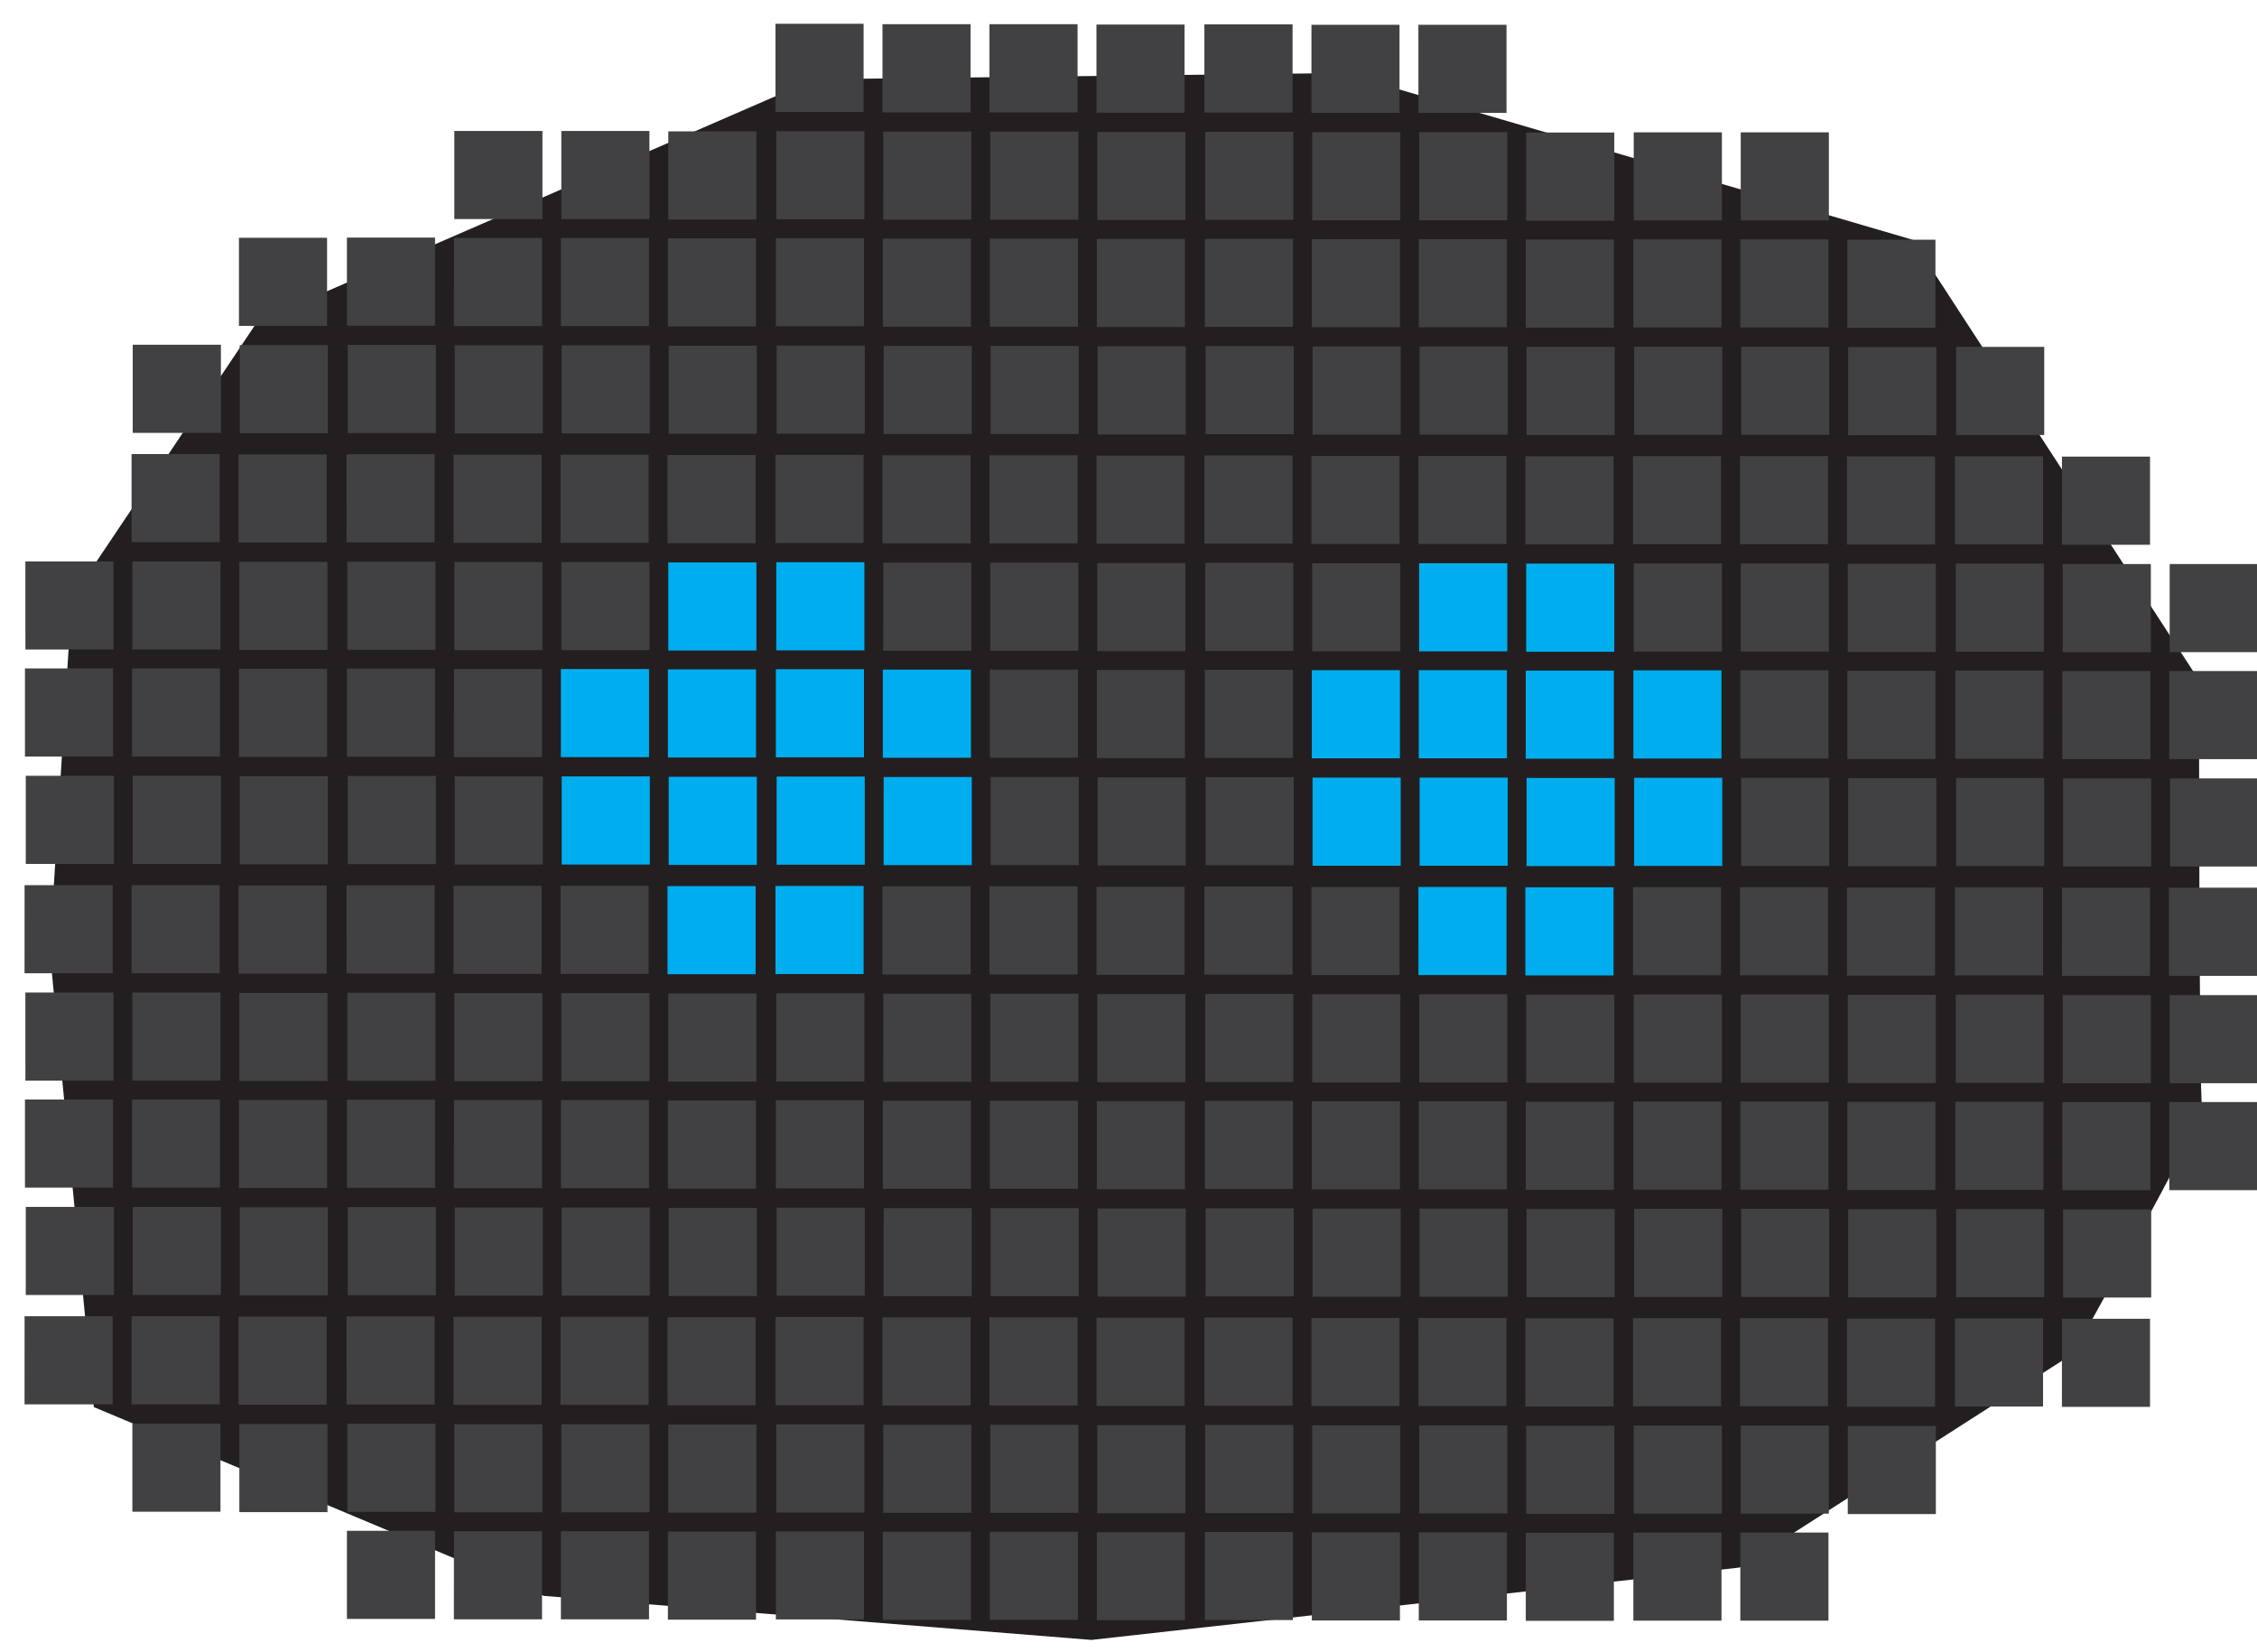 <svg xmlns="http://www.w3.org/2000/svg" width="119.541" height="87.5" viewBox="0 0 119.541 87.5"><path fill="#231F20" d="M13.635 17.03L43.135 4.2l28-.333 30.166 8.833 15.17 23.333s-.003 22.167.165 22.667c.166.5-6.834 13-6.834 13L92.136 83.03l-34.333 3.834-29-2.333-23.833-10-2.335-24.166L3.8 31.697l9.835-14.666z"/><path fill="#414042" d="M1.302 69.72H5.97v4.665H1.3zM6.968 69.72h4.667v4.665H6.968zM7.01 75.406h4.667v4.666H7.01zM12.635 69.738h4.667v4.668h-4.667zM12.677 75.426h4.667v4.668h-4.667zM18.354 69.73h4.667v4.667h-4.666zM18.396 75.416h4.667v4.668h-4.667zM24.02 69.75h4.668v4.666H24.02zM24.063 75.438h4.667v4.666h-4.667zM29.687 69.75h4.667v4.666h-4.667zM29.73 75.438h4.666v4.666H29.73zM35.354 69.77h4.667v4.668h-4.666zM35.396 75.457h4.667v4.668h-4.667zM18.375 81.084h4.667v4.666h-4.667zM24.042 81.104h4.667v4.668H24.04zM29.708 81.104h4.667v4.668h-4.667zM35.375 81.125h4.667v4.666h-4.667zM41.073 69.76h4.667v4.668h-4.667zM41.115 75.447h4.667v4.668h-4.667zM46.74 69.78h4.667v4.667H46.74zM46.782 75.47h4.667v4.665H46.78zM52.406 69.78h4.667v4.667h-4.667zM52.448 75.47h4.667v4.665h-4.667zM58.073 69.8h4.667v4.67h-4.667zM58.115 75.488h4.667v4.668h-4.667zM41.093 81.115h4.667v4.666h-4.667zM46.76 81.135h4.667v4.668H46.76zM52.426 81.135h4.667v4.668h-4.667zM58.093 81.156h4.667v4.666h-4.667zM63.79 69.79h4.67v4.67h-4.67zM63.834 75.48H68.5v4.667h-4.666zM69.46 69.812h4.665v4.666H69.46zM69.5 75.5h4.668v4.666H69.5zM75.125 69.812h4.666v4.666h-4.665zM75.166 75.5h4.668v4.666h-4.668zM80.79 69.832h4.67V74.5h-4.67zM80.834 75.52H85.5v4.668h-4.666zM63.812 81.146h4.666v4.666h-4.666zM69.48 81.166h4.667v4.668H69.48zM75.145 81.166h4.668v4.668h-4.668zM80.812 81.188h4.666v4.666h-4.666zM86.49 69.822h4.666v4.667H86.49zM86.53 75.51h4.67v4.667h-4.67zM92.156 69.822h4.666v4.667h-4.666zM92.197 75.51h4.668v4.667h-4.668zM97.822 69.843h4.668v4.667h-4.668zM97.865 75.53h4.666v4.667h-4.665zM86.51 81.177h4.668v4.667H86.51zM92.176 81.177h4.668v4.667h-4.668zM103.54 69.833h4.67V74.5h-4.67zM109.21 69.854h4.665v4.667h-4.666zM1.302 46.885H5.97v4.668H1.3zM1.344 52.572H6.01v4.668H1.345zM6.968 46.885h4.667v4.668H6.968zM7.01 52.572h4.667v4.668H7.01zM12.635 46.906h4.667v4.666h-4.667zM12.677 52.594h4.667v4.666h-4.667zM1.323 58.24H5.99v4.666H1.323zM1.365 63.928h4.667v4.666H1.365zM6.99 58.24h4.666v4.666H6.99zM7.03 63.928H11.7v4.666H7.03zM12.656 58.26h4.667v4.668h-4.667zM12.698 63.947h4.667v4.668h-4.667zM18.354 46.896h4.667v4.666h-4.666zM18.396 52.584h4.667v4.666h-4.667zM24.02 46.916h4.668v4.668H24.02zM24.063 52.604h4.667v4.668h-4.667zM29.687 46.916h4.667v4.668h-4.667zM29.73 52.604h4.666v4.668H29.73z"/><path fill="#00AEEF" d="M35.354 46.938h4.667v4.666h-4.666z"/><path fill="#414042" d="M35.396 52.625h4.667v4.666h-4.667zM18.375 58.25h4.667v4.668h-4.667zM18.417 63.938h4.667v4.668h-4.667zM24.042 58.27h4.667v4.667H24.04zM24.083 63.96h4.667v4.665h-4.667zM29.708 58.27h4.667v4.667h-4.667zM29.75 63.96h4.667v4.665H29.75zM35.375 58.29h4.667v4.67h-4.667zM35.417 63.98h4.667v4.667h-4.667z"/><path fill="#00AEEF" d="M41.073 46.928h4.667v4.666h-4.667z"/><path fill="#414042" d="M41.115 52.615h4.667v4.666h-4.667zM46.74 46.947h4.667v4.668H46.74zM46.782 52.635h4.667v4.668H46.78zM52.406 46.947h4.667v4.668h-4.667zM52.448 52.635h4.667v4.668h-4.667zM58.073 46.97h4.667v4.665h-4.667zM58.115 52.656h4.667v4.666h-4.667zM41.093 58.28h4.667v4.67h-4.667zM41.135 63.97h4.667v4.667h-4.667zM46.76 58.303h4.667v4.666H46.76zM46.802 63.99h4.667v4.666H46.8zM52.426 58.303h4.667v4.666h-4.667zM52.468 63.99h4.667v4.666h-4.667zM58.093 58.322h4.667v4.668h-4.667zM58.135 64.01h4.667v4.668h-4.667zM63.79 46.96h4.67v4.665h-4.67zM63.834 52.646H68.5v4.666h-4.666zM69.46 46.98h4.665v4.667H69.46zM69.5 52.666h4.668v4.668H69.5z"/><path fill="#00AEEF" d="M75.125 46.98h4.666v4.667h-4.665z"/><path fill="#414042" d="M75.166 52.666h4.668v4.668h-4.668z"/><path fill="#00AEEF" d="M80.79 47h4.67v4.666h-4.67z"/><path fill="#414042" d="M80.834 52.688H85.5v4.666h-4.666zM63.812 58.312h4.666v4.668h-4.666zM63.854 64h4.668v4.668h-4.668zM69.48 58.334h4.667V63H69.48zM69.52 64.02h4.667v4.667H69.52zM75.145 58.334h4.668V63h-4.668zM75.188 64.02h4.666v4.667h-4.666zM80.812 58.354h4.666v4.668h-4.666zM80.854 64.04h4.668v4.67h-4.668zM86.49 46.99h4.666v4.666H86.49zM86.53 52.677h4.67v4.667h-4.67zM92.156 46.99h4.666v4.666h-4.666zM92.197 52.677h4.668v4.667h-4.668zM97.822 47.01h4.668v4.667h-4.668zM97.865 52.697h4.666v4.667h-4.665zM86.51 58.344h4.668v4.667H86.51zM86.553 64.03h4.666V68.7h-4.667zM92.176 58.344h4.668v4.667h-4.668zM92.22 64.03h4.665V68.7H92.22zM97.844 58.364h4.666v4.667h-4.666zM97.885 64.052h4.668v4.667h-4.668zM103.54 47h4.67v4.667h-4.67zM103.584 52.688h4.666v4.667h-4.666zM109.21 47.02h4.665v4.668h-4.666zM109.25 52.708h4.668v4.667h-4.668zM114.875 47.02h4.666v4.668h-4.665zM114.916 52.708h4.668v4.667h-4.668zM103.562 58.354h4.666v4.667h-4.666zM103.604 64.042h4.668v4.667h-4.668zM109.23 58.375h4.667v4.667h-4.668zM109.27 64.062h4.667v4.667h-4.666zM114.895 58.375h4.668v4.667h-4.668zM1.344 29.74H6.01v4.666H1.345zM6.968 24.052h4.667v4.667H6.968zM7.01 29.74h4.667v4.666H7.01zM12.635 24.072h4.667v4.667h-4.667zM12.677 29.76h4.667v4.667h-4.667zM1.323 35.406H5.99v4.667H1.323zM1.365 41.094h4.667v4.667H1.365zM6.99 35.406h4.666v4.667H6.99zM7.03 41.094H11.7v4.667H7.03zM12.656 35.427h4.667v4.667h-4.667zM12.698 41.114h4.667v4.667h-4.667zM18.354 24.062h4.667v4.667h-4.666zM18.396 29.75h4.667v4.667h-4.667zM24.02 24.083h4.668v4.667H24.02zM24.063 29.77h4.667v4.668h-4.667zM29.687 24.083h4.667v4.667h-4.667zM29.73 29.77h4.666v4.668H29.73zM35.354 24.104h4.667v4.667h-4.666z"/><path fill="#00AEEF" d="M35.396 29.79h4.667v4.668h-4.667z"/><path fill="#414042" d="M18.375 35.417h4.667v4.667h-4.667zM18.417 41.104h4.667v4.667h-4.667zM24.042 35.438h4.667v4.667H24.04zM24.083 41.125h4.667v4.667h-4.667z"/><path fill="#00AEEF" d="M29.708 35.438h4.667v4.667h-4.667zM29.75 41.125h4.667v4.667H29.75zM35.375 35.458h4.667v4.667h-4.667zM35.417 41.146h4.667v4.667h-4.667z"/><path fill="#414042" d="M41.073 24.094h4.667v4.667h-4.667z"/><path fill="#00AEEF" d="M41.115 29.78h4.667v4.668h-4.667z"/><path fill="#414042" d="M46.74 24.114h4.667v4.667H46.74zM46.782 29.802h4.667v4.667H46.78zM52.406 24.114h4.667v4.667h-4.667zM52.448 29.802h4.667v4.667h-4.667zM58.073 24.135h4.667v4.667h-4.667zM58.115 29.822h4.667v4.667h-4.667z"/><path fill="#00AEEF" d="M41.093 35.448h4.667v4.667h-4.667zM41.135 41.136h4.667v4.667h-4.667zM46.76 35.47h4.667v4.666H46.76zM46.802 41.156h4.667v4.667H46.8z"/><path fill="#414042" d="M52.426 35.47h4.667v4.666h-4.667zM52.468 41.156h4.667v4.667h-4.667zM58.093 35.49h4.667v4.666h-4.667zM58.135 41.177h4.667v4.667h-4.667zM63.79 24.125h4.67v4.667h-4.67zM63.834 29.812H68.5v4.667h-4.666zM69.46 24.146h4.665v4.667H69.46zM69.5 29.833h4.668V34.5H69.5zM75.125 24.146h4.666v4.667h-4.665z"/><path fill="#00AEEF" d="M75.166 29.833h4.668V34.5h-4.668z"/><path fill="#414042" d="M80.79 24.166h4.67v4.667h-4.67z"/><path fill="#00AEEF" d="M80.834 29.854H85.5v4.667h-4.666z"/><path fill="#414042" d="M63.812 35.48h4.666v4.666h-4.666zM63.854 41.167h4.668v4.667h-4.668z"/><path fill="#00AEEF" d="M69.48 35.5h4.667v4.667H69.48zM69.52 41.188h4.667v4.667H69.52zM75.145 35.5h4.668v4.667h-4.668zM75.188 41.188h4.666v4.667h-4.666zM80.812 35.52h4.666v4.668h-4.666zM80.854 41.208h4.668v4.667h-4.668z"/><path fill="#414042" d="M86.49 24.156h4.666v4.667H86.49zM86.53 29.843h4.67v4.667h-4.67zM92.156 24.156h4.666v4.667h-4.666zM92.197 29.843h4.668v4.667h-4.668zM97.822 24.176h4.668v4.667h-4.668zM97.865 29.864h4.666v4.667h-4.665z"/><path fill="#00AEEF" d="M86.51 35.51h4.668v4.667H86.51zM86.553 41.198h4.666v4.667h-4.667z"/><path fill="#414042" d="M92.176 35.51h4.668v4.667h-4.668zM92.22 41.198h4.665v4.667H92.22zM97.844 35.53h4.666V40.2h-4.666zM97.885 41.218h4.668v4.667h-4.668zM103.54 24.167h4.67v4.667h-4.67zM103.584 29.854h4.666v4.667h-4.666zM109.21 24.187h4.665v4.667h-4.666zM109.25 29.875h4.668v4.667h-4.668zM114.916 29.875h4.668v4.667h-4.668zM103.562 35.52h4.666v4.668h-4.666zM103.604 41.208h4.668v4.667h-4.668zM109.23 35.542h4.667v4.667h-4.668zM109.27 41.23h4.667v4.666h-4.666zM114.895 35.542h4.668v4.667h-4.668zM114.938 41.23h4.666v4.666h-4.666zM7.03 18.26H11.7v4.668H7.03zM12.656 12.594h4.667v4.667h-4.667zM12.698 18.28h4.667v4.668h-4.667zM24.063 6.938h4.667v4.667h-4.667zM29.73 6.938h4.666v4.667H29.73zM35.396 6.958h4.667v4.667h-4.667zM18.375 12.584h4.667v4.667h-4.667zM18.417 18.27h4.667v4.668h-4.667zM24.042 12.604h4.667v4.667H24.04zM24.083 18.292h4.667v4.667h-4.667zM29.708 12.604h4.667v4.667h-4.667zM29.75 18.292h4.667v4.667H29.75zM35.375 12.625h4.667v4.667h-4.667zM35.417 18.312h4.667v4.667h-4.667zM41.073 1.26h4.667V5.93h-4.667zM41.115 6.948h4.667v4.667h-4.667zM46.74 1.28h4.667V5.95H46.74zM46.782 6.97h4.667v4.666H46.78zM52.406 1.28h4.667V5.95h-4.667zM52.448 6.97h4.667v4.666h-4.667zM58.073 1.302h4.667V5.97h-4.667zM58.115 6.99h4.667v4.666h-4.667zM41.093 12.615h4.667v4.667h-4.667zM41.135 18.303h4.667v4.667h-4.667zM46.76 12.636h4.667v4.667H46.76zM46.802 18.323h4.667v4.667H46.8zM52.426 12.636h4.667v4.667h-4.667zM52.468 18.323h4.667v4.667h-4.667zM58.093 12.656h4.667v4.667h-4.667zM58.135 18.344h4.667v4.667h-4.667zM63.79 1.292h4.67V5.96h-4.67zM63.834 6.98H68.5v4.666h-4.666zM69.46 1.312h4.665V5.98H69.46zM69.5 7h4.668v4.667H69.5zM75.125 1.312h4.666V5.98h-4.665zM75.166 7h4.668v4.667h-4.668zM80.834 7.02H85.5v4.668h-4.666zM63.812 12.646h4.666v4.667h-4.666zM63.854 18.334h4.668V23h-4.668zM69.48 12.667h4.667v4.667H69.48zM69.52 18.354h4.667v4.667H69.52zM75.145 12.667h4.668v4.667h-4.668zM75.188 18.354h4.666v4.667h-4.666zM80.812 12.688h4.666v4.667h-4.666zM80.854 18.375h4.668v4.667h-4.668zM86.53 7.01h4.67v4.667h-4.67zM92.197 7.01h4.668v4.667h-4.668zM86.51 12.677h4.668v4.667H86.51zM86.553 18.365h4.666v4.667h-4.667zM92.176 12.677h4.668v4.667h-4.668zM92.22 18.365h4.665v4.667H92.22zM97.844 12.698h4.666v4.667h-4.666zM97.885 18.385h4.668v4.667h-4.668zM103.604 18.375h4.668v4.667h-4.668z"/></svg>